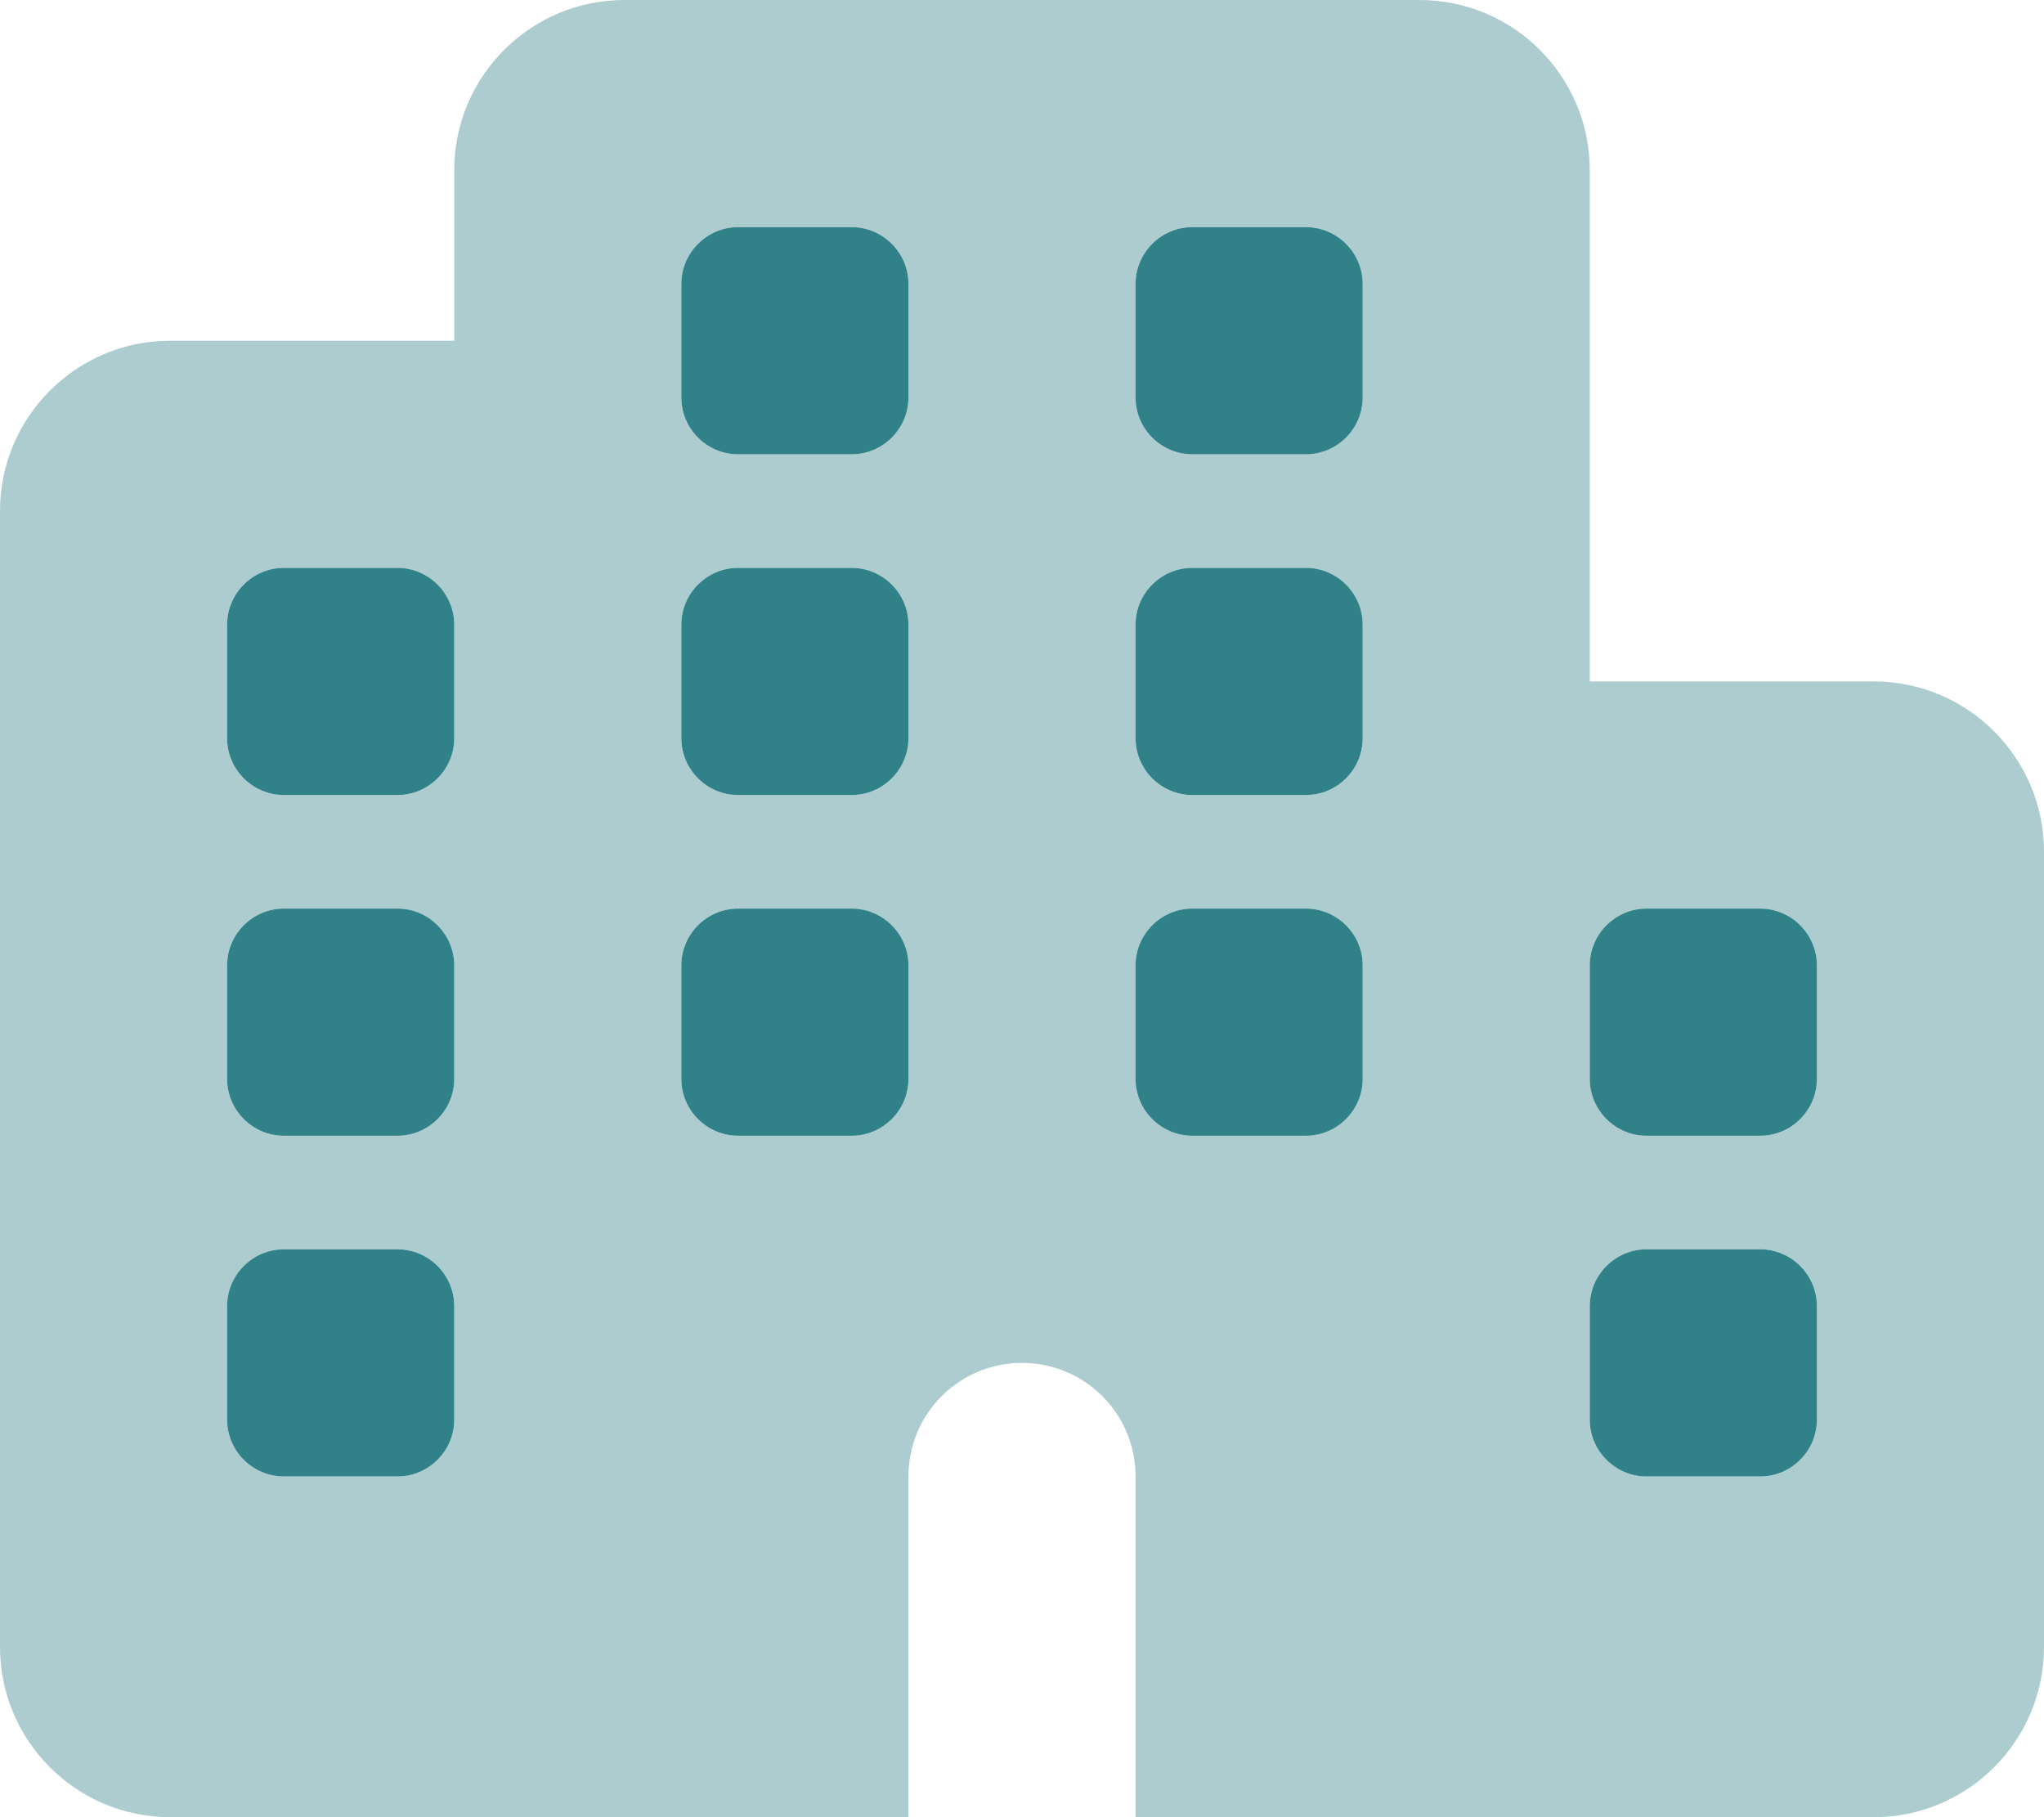 <svg width="18" height="16" viewBox="0 0 18 16" fill="none" xmlns="http://www.w3.org/2000/svg">
<path opacity="0.4" d="M5.5 0C4.672 0 4 0.672 4 1.5V3H1.5C0.672 3 0 3.672 0 4.5V14.5C0 15.328 0.672 16 1.5 16H4H5H8V13C8 12.447 8.447 12 9 12C9.553 12 10 12.447 10 13V16H13H14H16.5C17.328 16 18 15.328 18 14.5V7.5C18 6.672 17.328 6 16.5 6H14V1.5C14 0.672 13.328 0 12.5 0H5.5ZM11.5 10H10.5C10.225 10 10 9.775 10 9.5V8.5C10 8.225 10.225 8 10.5 8H11.5C11.775 8 12 8.225 12 8.5V9.5C12 9.775 11.775 10 11.5 10ZM16 12.5C16 12.775 15.775 13 15.5 13H14.5C14.225 13 14 12.775 14 12.5V11.5C14 11.225 14.225 11 14.5 11H15.5C15.775 11 16 11.225 16 11.5V12.5ZM3.5 10H2.5C2.225 10 2 9.775 2 9.5V8.5C2 8.225 2.225 8 2.5 8H3.5C3.775 8 4 8.225 4 8.5V9.5C4 9.775 3.775 10 3.5 10ZM4 12.5C4 12.775 3.775 13 3.5 13H2.5C2.225 13 2 12.775 2 12.5V11.5C2 11.225 2.225 11 2.5 11H3.5C3.775 11 4 11.225 4 11.5V12.5ZM7.5 10H6.5C6.225 10 6 9.775 6 9.5V8.5C6 8.225 6.225 8 6.5 8H7.5C7.775 8 8 8.225 8 8.5V9.5C8 9.775 7.775 10 7.5 10ZM12 2.5V3.5C12 3.775 11.775 4 11.5 4H10.5C10.225 4 10 3.775 10 3.5V2.5C10 2.225 10.225 2 10.5 2H11.5C11.775 2 12 2.225 12 2.5ZM7.5 2C7.775 2 8 2.225 8 2.5V3.5C8 3.775 7.775 4 7.5 4H6.5C6.225 4 6 3.775 6 3.5V2.5C6 2.225 6.225 2 6.5 2H7.5ZM12 6.5C12 6.775 11.775 7 11.5 7H10.5C10.225 7 10 6.775 10 6.5V5.5C10 5.225 10.225 5 10.5 5H11.5C11.775 5 12 5.225 12 5.5V6.5ZM15.5 10H14.5C14.225 10 14 9.775 14 9.5V8.5C14 8.225 14.225 8 14.5 8H15.5C15.775 8 16 8.225 16 8.5V9.5C16 9.775 15.775 10 15.5 10ZM4 6.5C4 6.775 3.775 7 3.5 7H2.5C2.225 7 2 6.775 2 6.5V5.5C2 5.225 2.225 5 2.5 5H3.5C3.775 5 4 5.225 4 5.5V6.5ZM7.5 7H6.5C6.225 7 6 6.775 6 6.5V5.5C6 5.225 6.225 5 6.5 5H7.5C7.775 5 8 5.225 8 5.5V6.5C8 6.775 7.775 7 7.5 7Z" fill="#308188"/>
<path d="M12 2.5C12 2.225 11.775 2 11.5 2H10.5C10.225 2 10 2.225 10 2.5V3.5C10 3.775 10.225 4 10.5 4H11.5C11.775 4 12 3.775 12 3.5V2.5ZM3.5 10C3.775 10 4 9.775 4 9.5V8.5C4 8.225 3.775 8 3.5 8H2.5C2.225 8 2 8.225 2 8.5V9.5C2 9.775 2.225 10 2.5 10H3.5ZM12 9.5V8.5C12 8.225 11.775 8 11.5 8H10.5C10.225 8 10 8.225 10 8.5V9.5C10 9.775 10.225 10 10.5 10H11.5C11.775 10 12 9.775 12 9.5ZM16 12.5V11.5C16 11.225 15.775 11 15.5 11H14.5C14.225 11 14 11.225 14 11.5V12.5C14 12.775 14.225 13 14.5 13H15.5C15.775 13 16 12.775 16 12.5ZM4 12.5V11.5C4 11.225 3.775 11 3.5 11H2.5C2.225 11 2 11.225 2 11.5V12.5C2 12.775 2.225 13 2.5 13H3.5C3.775 13 4 12.775 4 12.5ZM7.5 10C7.775 10 8 9.775 8 9.5V8.5C8 8.225 7.775 8 7.5 8H6.5C6.225 8 6 8.225 6 8.5V9.5C6 9.775 6.225 10 6.5 10H7.5ZM7.5 2H6.5C6.225 2 6 2.225 6 2.5V3.5C6 3.775 6.225 4 6.5 4H7.5C7.775 4 8 3.775 8 3.5V2.5C8 2.225 7.775 2 7.5 2ZM12 6.5V5.5C12 5.225 11.775 5 11.5 5H10.5C10.225 5 10 5.225 10 5.5V6.5C10 6.775 10.225 7 10.5 7H11.5C11.775 7 12 6.775 12 6.5ZM15.5 10C15.775 10 16 9.775 16 9.5V8.5C16 8.225 15.775 8 15.5 8H14.5C14.225 8 14 8.225 14 8.5V9.5C14 9.775 14.225 10 14.5 10H15.5ZM4 6.5V5.5C4 5.225 3.775 5 3.5 5H2.5C2.225 5 2 5.225 2 5.5V6.5C2 6.775 2.225 7 2.5 7H3.5C3.775 7 4 6.775 4 6.5ZM7.5 7C7.775 7 8 6.775 8 6.5V5.5C8 5.225 7.775 5 7.5 5H6.5C6.225 5 6 5.225 6 5.5V6.5C6 6.775 6.225 7 6.5 7H7.5Z" fill="#308188"/>
</svg>
